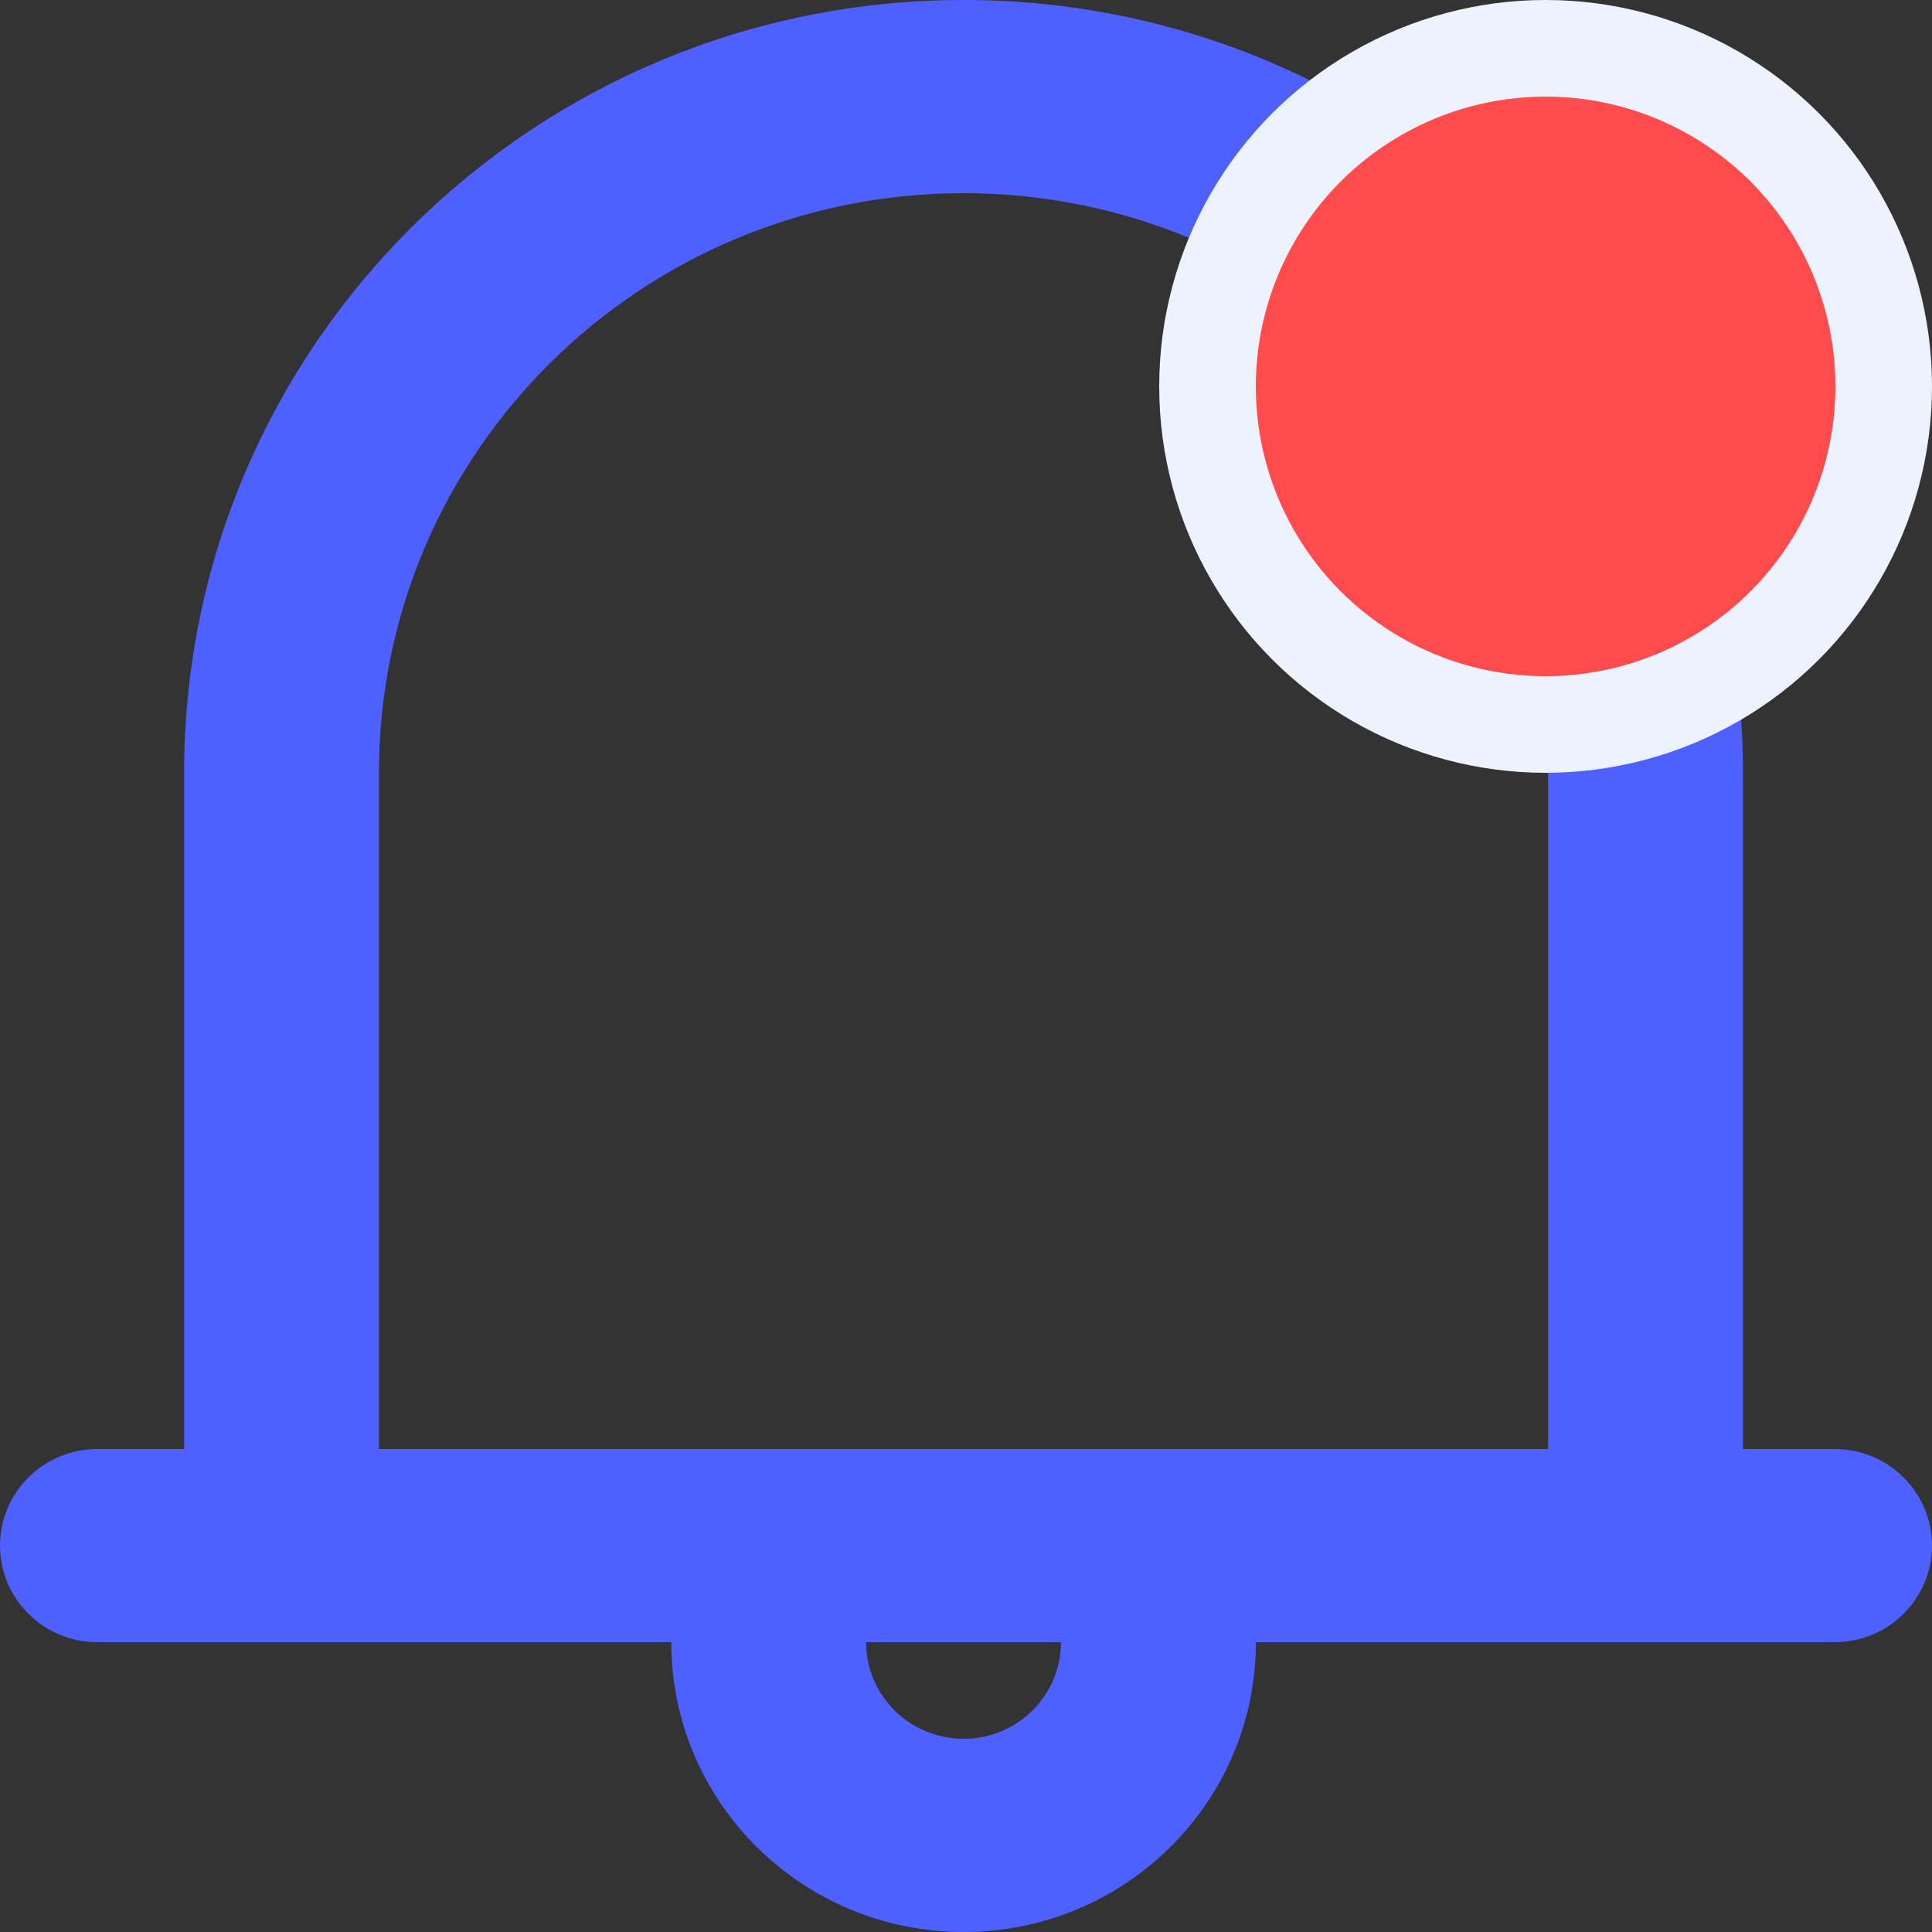 <svg width="20" height="20" viewBox="0 0 20 20" fill="none" xmlns="http://www.w3.org/2000/svg">
<rect x="0" y="0" width="20" height="20" fill="#333333" stroke="none"/>
<path fill-rule="evenodd" clip-rule="evenodd" d="M18.991 15H18.043V8C18.043 3.582 14.431 0 9.975 0C5.519 0 1.906 3.582 1.906 8V15H1.009C0.452 15 0 15.448 0 16C0 16.552 0.452 17 1.009 17H6.949C6.949 18.657 8.304 20 9.975 20C11.646 20 13.001 18.657 13.001 17H18.991C19.548 17 20 16.552 20 16C20 15.448 19.548 15 18.991 15ZM9.975 18C9.418 18 8.966 17.552 8.966 17H10.983C10.983 17.552 10.532 18 9.975 18ZM3.923 15H11.992H16.026V8C16.026 4.686 13.317 2 9.975 2C6.633 2 3.923 4.686 3.923 8V15Z" fill="#4E60FF"/>
<circle cx="16" cy="4" r="3.5" fill="#FF4B4B" stroke="#ECF3FF"/>
</svg>
